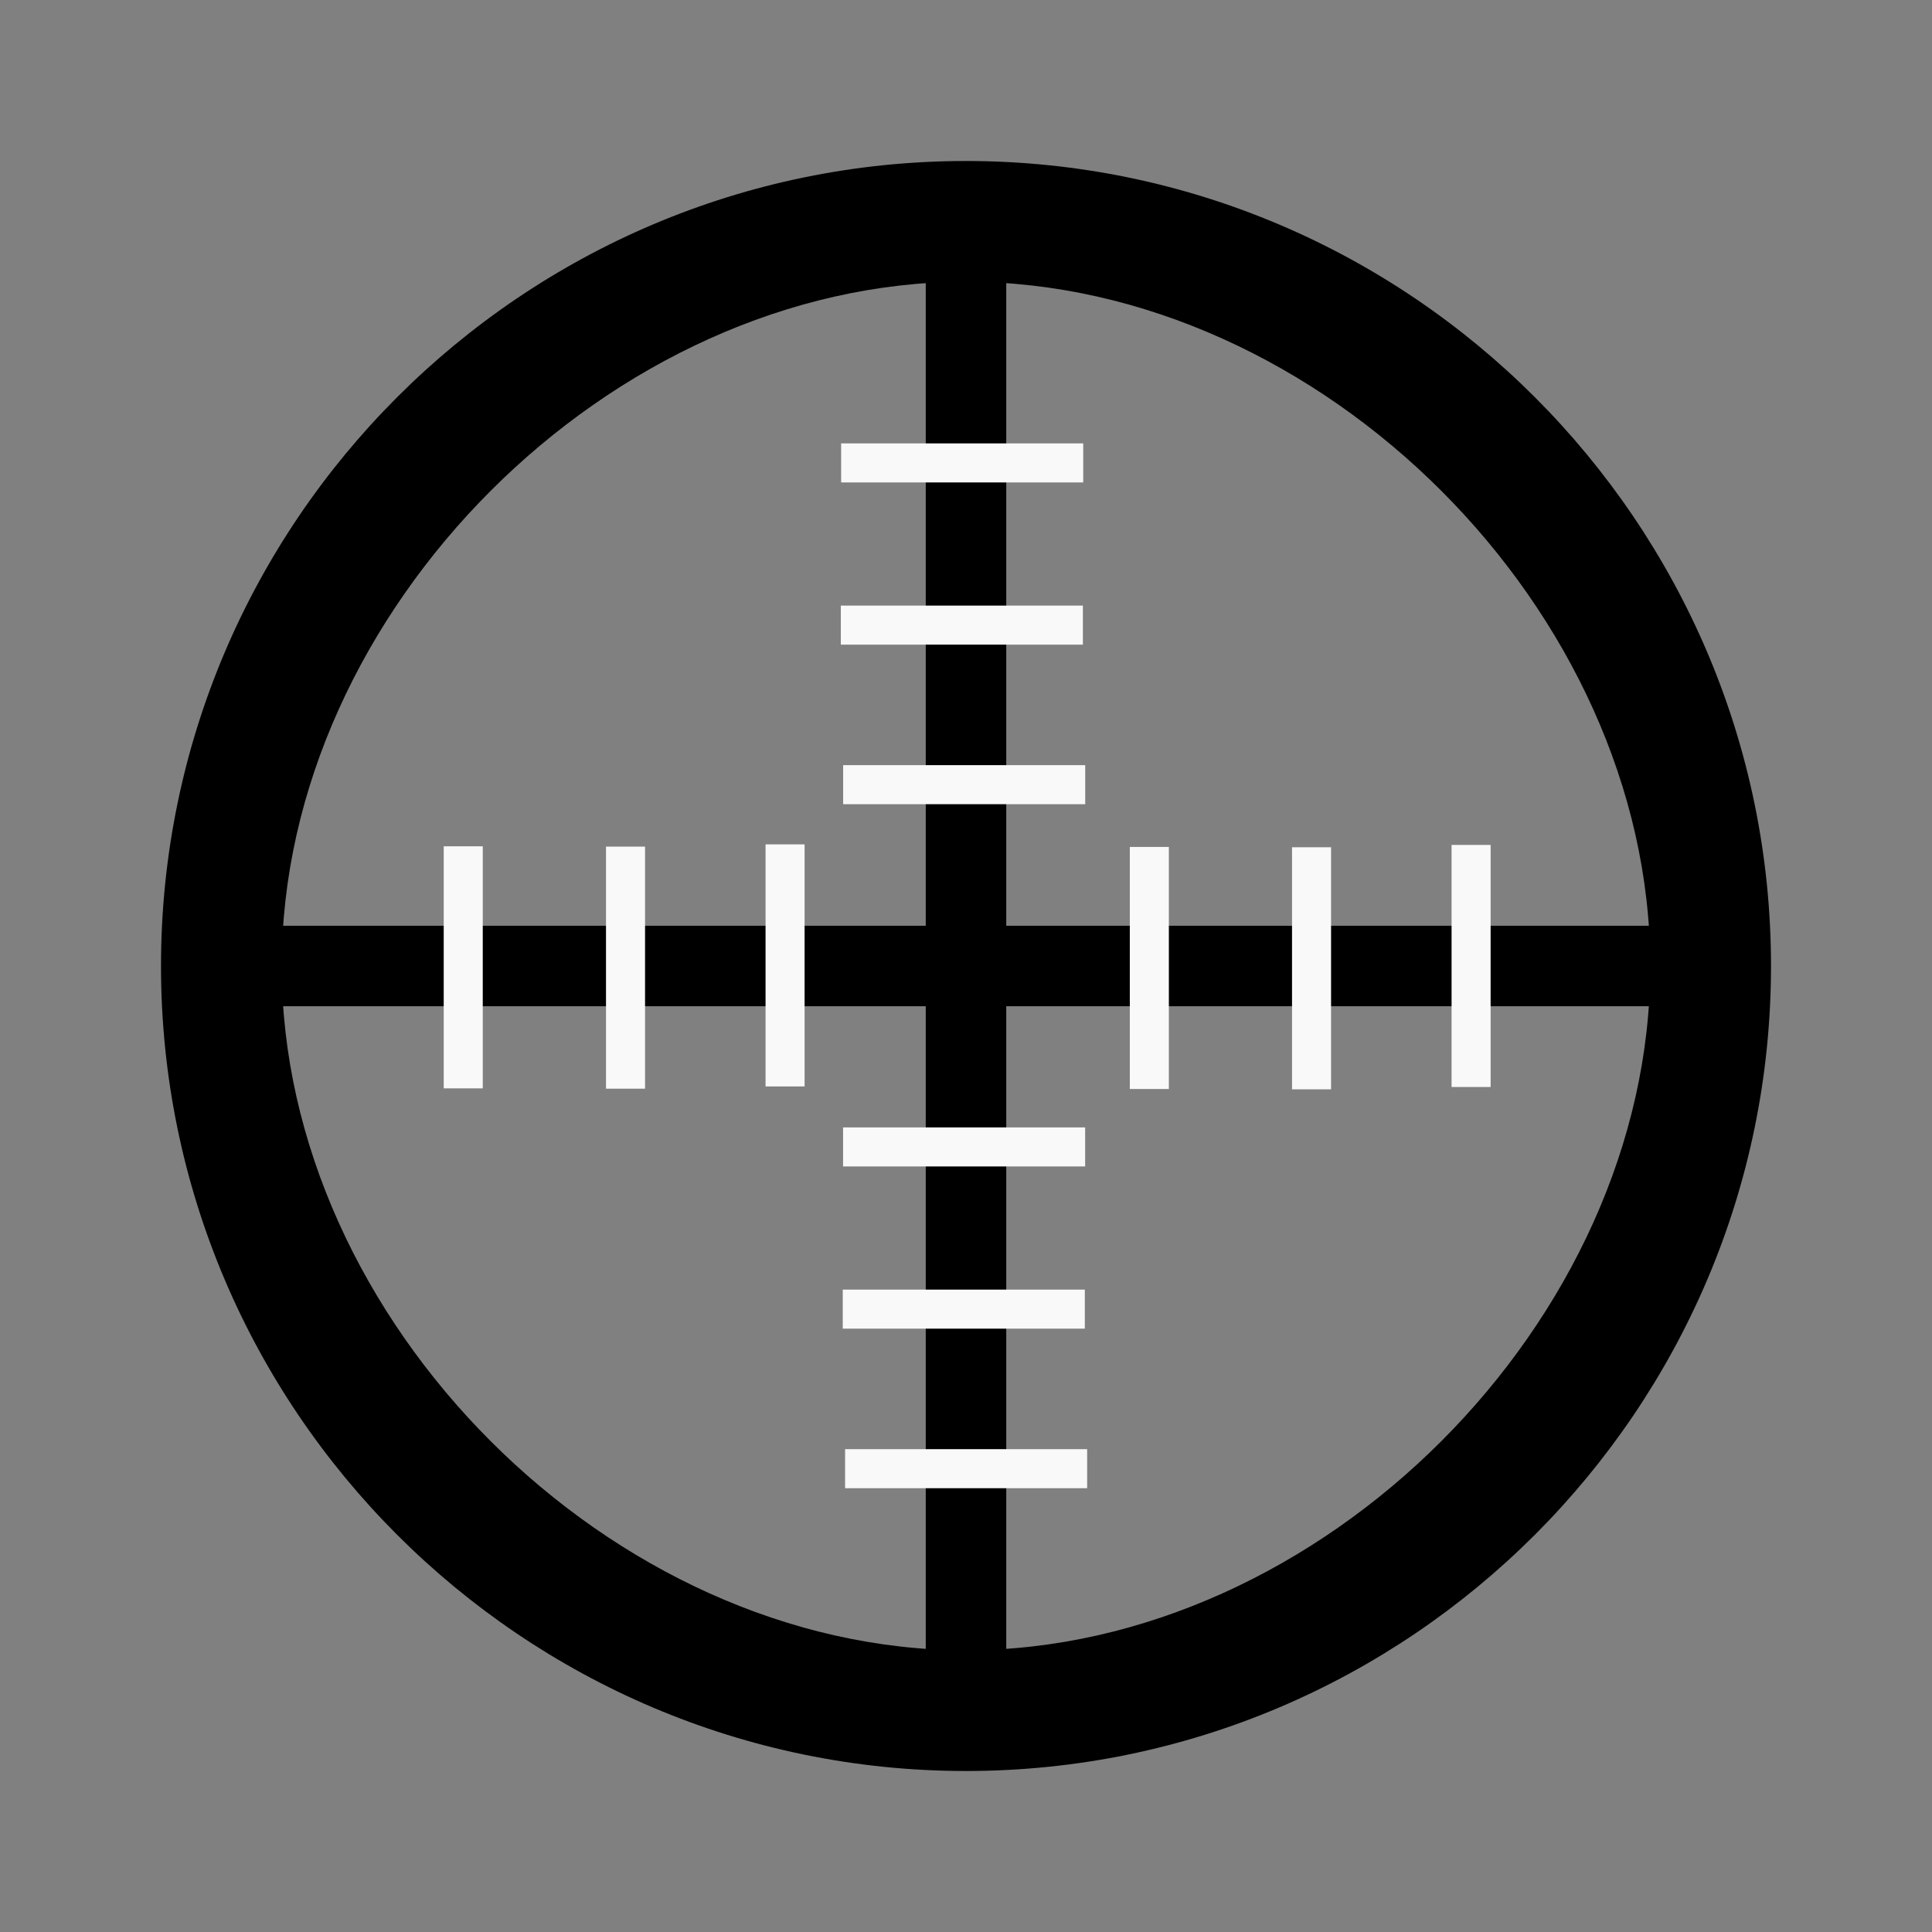 <?xml version="1.0" encoding="UTF-8" standalone="no"?>
<svg
   xmlns:dc="http://purl.org/dc/elements/1.1/"
   xmlns:cc="http://creativecommons.org/ns#"
   xmlns:rdf="http://www.w3.org/1999/02/22-rdf-syntax-ns#"
   xmlns:svg="http://www.w3.org/2000/svg"
   xmlns="http://www.w3.org/2000/svg"
   xmlns:sodipodi="http://sodipodi.sourceforge.net/DTD/sodipodi-0.dtd"
   xmlns:inkscape="http://www.inkscape.org/namespaces/inkscape"
   width="24"
   height="24"
   viewBox="0 0 24 24"
   id="svg2"
   version="1.1"
   inkscape:version="0.91 r13725"
   sodipodi:docname="crosshairs.svg">
  <rect x="0" y="0" width="24" height="24" fill="#808080" stroke="none"/>
  <defs
     id="defs10" />
  <sodipodi:namedview
     pagecolor="#ffffff"
     bordercolor="#666666"
     borderopacity="1"
     objecttolerance="10000"
     gridtolerance="10000"
     guidetolerance="10000"
     inkscape:pageopacity="0"
     inkscape:pageshadow="2"
     inkscape:window-width="769"
     inkscape:window-height="424"
     id="namedview8"
     showgrid="true"
     inkscape:snap-perpendicular="true"
     inkscape:snap-tangential="true"
     inkscape:snap-path-clip="true"
     inkscape:snap-to-guides="true"
     inkscape:snap-page="false"
     inkscape:snap-smooth-nodes="false"
     inkscape:object-nodes="false"
     inkscape:snap-intersection-paths="false"
     inkscape:object-paths="false"
     inkscape:snap-midpoints="false"
     inkscape:snap-bbox="false"
     inkscape:zoom="12.403832"
     inkscape:cx="2.065317"
     inkscape:cy="3.1739221"
     inkscape:window-x="446"
     inkscape:window-y="251"
     inkscape:window-maximized="1"
     inkscape:current-layer="svg2">
    <inkscape:grid
       snapvisiblegridlinesonly="true"
       dotted="false"
       type="xygrid"
       id="grid3340"
       empspacing="2"
       enabled="true"
       visible="true"
       spacingx="0.5"
       spacingy="0.5" />
  </sodipodi:namedview>
  <path
     d="m 12.5,3 -1,0 0,8.5 -8.5,0 0,1 8.5,0 0,8.5 1,0 0,-8.5 8.5,0 0,-1 -8.5,0 z M 12,2 C 6.49,2 2,6.49 2,12 2,17.51 6.49,22 12,22 17.51,22 22,17.51 22,12 22,6.49 17.51,2 12,2 Z m 0,18.5 C 7.59,20.5 3.5,16.41 3.5,12 3.5,7.59 7.59,3.5 12,3.5 c 4.41,0 8.5,4.09 8.5,8.5 0,4.41 -4.09,8.5 -8.5,8.5 z"
     id="path4"
     inkscape:connector-curvature="0"
     sodipodi:nodetypes="cccccccccccccssssssssss"
     style="fill:#000000;fill-opacity:1" />
  <path
     d="M0 0h24v24h-24z"
     fill="none"
     id="path6" />
  <g
     id="g4169"
     style="fill:#f9f9f9">
    <rect
       y="10.517"
       x="7.528"
       height="3.007"
       width="0.485"
       id="rect4827-7"
       style="opacity:1;fill:#f9f9f9;fill-opacity:1;fill-rule:nonzero;stroke:#000000;stroke-width:0;stroke-linecap:round;stroke-linejoin:miter;stroke-miterlimit:4;stroke-dasharray:none;stroke-dashoffset:0;stroke-opacity:1" />
    <rect
       y="10.513"
       x="5.512"
       height="3.007"
       width="0.485"
       id="rect4827-7-5"
       style="opacity:1;fill:#f9f9f9;fill-opacity:1;fill-rule:nonzero;stroke:#000000;stroke-width:0;stroke-linecap:round;stroke-linejoin:miter;stroke-miterlimit:4;stroke-dasharray:none;stroke-dashoffset:0;stroke-opacity:1" />
    <rect
       y="10.489"
       x="9.51"
       height="3.007"
       width="0.485"
       id="rect4827-7-0"
       style="opacity:1;fill:#f9f9f9;fill-opacity:1;fill-rule:nonzero;stroke:#000000;stroke-width:0;stroke-linecap:round;stroke-linejoin:miter;stroke-miterlimit:4;stroke-dasharray:none;stroke-dashoffset:0;stroke-opacity:1" />
  </g>
  <g
     id="g4996"
     style="fill:#f9f9f9">
    <rect
       y="10.525"
       x="16.05"
       height="3.007"
       width="0.485"
       id="rect4827-7-93"
       style="opacity:1;fill:#f9f9f9;fill-opacity:1;fill-rule:nonzero;stroke:#000000;stroke-width:0;stroke-linecap:round;stroke-linejoin:miter;stroke-miterlimit:4;stroke-dasharray:none;stroke-dashoffset:0;stroke-opacity:1" />
    <rect
       y="10.521"
       x="14.035"
       height="3.007"
       width="0.485"
       id="rect4827-7-5-6"
       style="opacity:1;fill:#f9f9f9;fill-opacity:1;fill-rule:nonzero;stroke:#000000;stroke-width:0;stroke-linecap:round;stroke-linejoin:miter;stroke-miterlimit:4;stroke-dasharray:none;stroke-dashoffset:0;stroke-opacity:1" />
    <rect
       y="10.496"
       x="18.032"
       height="3.007"
       width="0.485"
       id="rect4827-7-0-0"
       style="opacity:1;fill:#f9f9f9;fill-opacity:1;fill-rule:nonzero;stroke:#000000;stroke-width:0;stroke-linecap:round;stroke-linejoin:miter;stroke-miterlimit:4;stroke-dasharray:none;stroke-dashoffset:0;stroke-opacity:1" />
  </g>
  <g
     transform="matrix(0,1,-1,0,23.977,-8.527)"
     id="g4996-6"
     style="fill:#f9f9f9">
    <rect
       y="10.525"
       x="16.05"
       height="3.007"
       width="0.485"
       id="rect4827-7-93-2"
       style="opacity:1;fill:#f9f9f9;fill-opacity:1;fill-rule:nonzero;stroke:#000000;stroke-width:0;stroke-linecap:round;stroke-linejoin:miter;stroke-miterlimit:4;stroke-dasharray:none;stroke-dashoffset:0;stroke-opacity:1" />
    <rect
       y="10.521"
       x="14.035"
       height="3.007"
       width="0.485"
       id="rect4827-7-5-6-6"
       style="opacity:1;fill:#f9f9f9;fill-opacity:1;fill-rule:nonzero;stroke:#000000;stroke-width:0;stroke-linecap:round;stroke-linejoin:miter;stroke-miterlimit:4;stroke-dasharray:none;stroke-dashoffset:0;stroke-opacity:1" />
    <rect
       y="10.496"
       x="18.032"
       height="3.007"
       width="0.485"
       id="rect4827-7-0-0-1"
       style="opacity:1;fill:#f9f9f9;fill-opacity:1;fill-rule:nonzero;stroke:#000000;stroke-width:0;stroke-linecap:round;stroke-linejoin:miter;stroke-miterlimit:4;stroke-dasharray:none;stroke-dashoffset:0;stroke-opacity:1" />
  </g>
  <g
     transform="matrix(0,1,-1,0,24.001,-0.03)"
     id="g4996-6-8"
     style="fill:#f9f9f9">
    <rect
       y="10.525"
       x="16.05"
       height="3.007"
       width="0.485"
       id="rect4827-7-93-2-7"
       style="opacity:1;fill:#f9f9f9;fill-opacity:1;fill-rule:nonzero;stroke:#000000;stroke-width:0;stroke-linecap:round;stroke-linejoin:miter;stroke-miterlimit:4;stroke-dasharray:none;stroke-dashoffset:0;stroke-opacity:1" />
    <rect
       y="10.521"
       x="14.035"
       height="3.007"
       width="0.485"
       id="rect4827-7-5-6-6-9"
       style="opacity:1;fill:#f9f9f9;fill-opacity:1;fill-rule:nonzero;stroke:#000000;stroke-width:0;stroke-linecap:round;stroke-linejoin:miter;stroke-miterlimit:4;stroke-dasharray:none;stroke-dashoffset:0;stroke-opacity:1" />
    <rect
       y="10.496"
       x="18.032"
       height="3.007"
       width="0.485"
       id="rect4827-7-0-0-1-2"
       style="opacity:1;fill:#f9f9f9;fill-opacity:1;fill-rule:nonzero;stroke:#000000;stroke-width:0;stroke-linecap:round;stroke-linejoin:miter;stroke-miterlimit:4;stroke-dasharray:none;stroke-dashoffset:0;stroke-opacity:1" />
  </g>
</svg>
